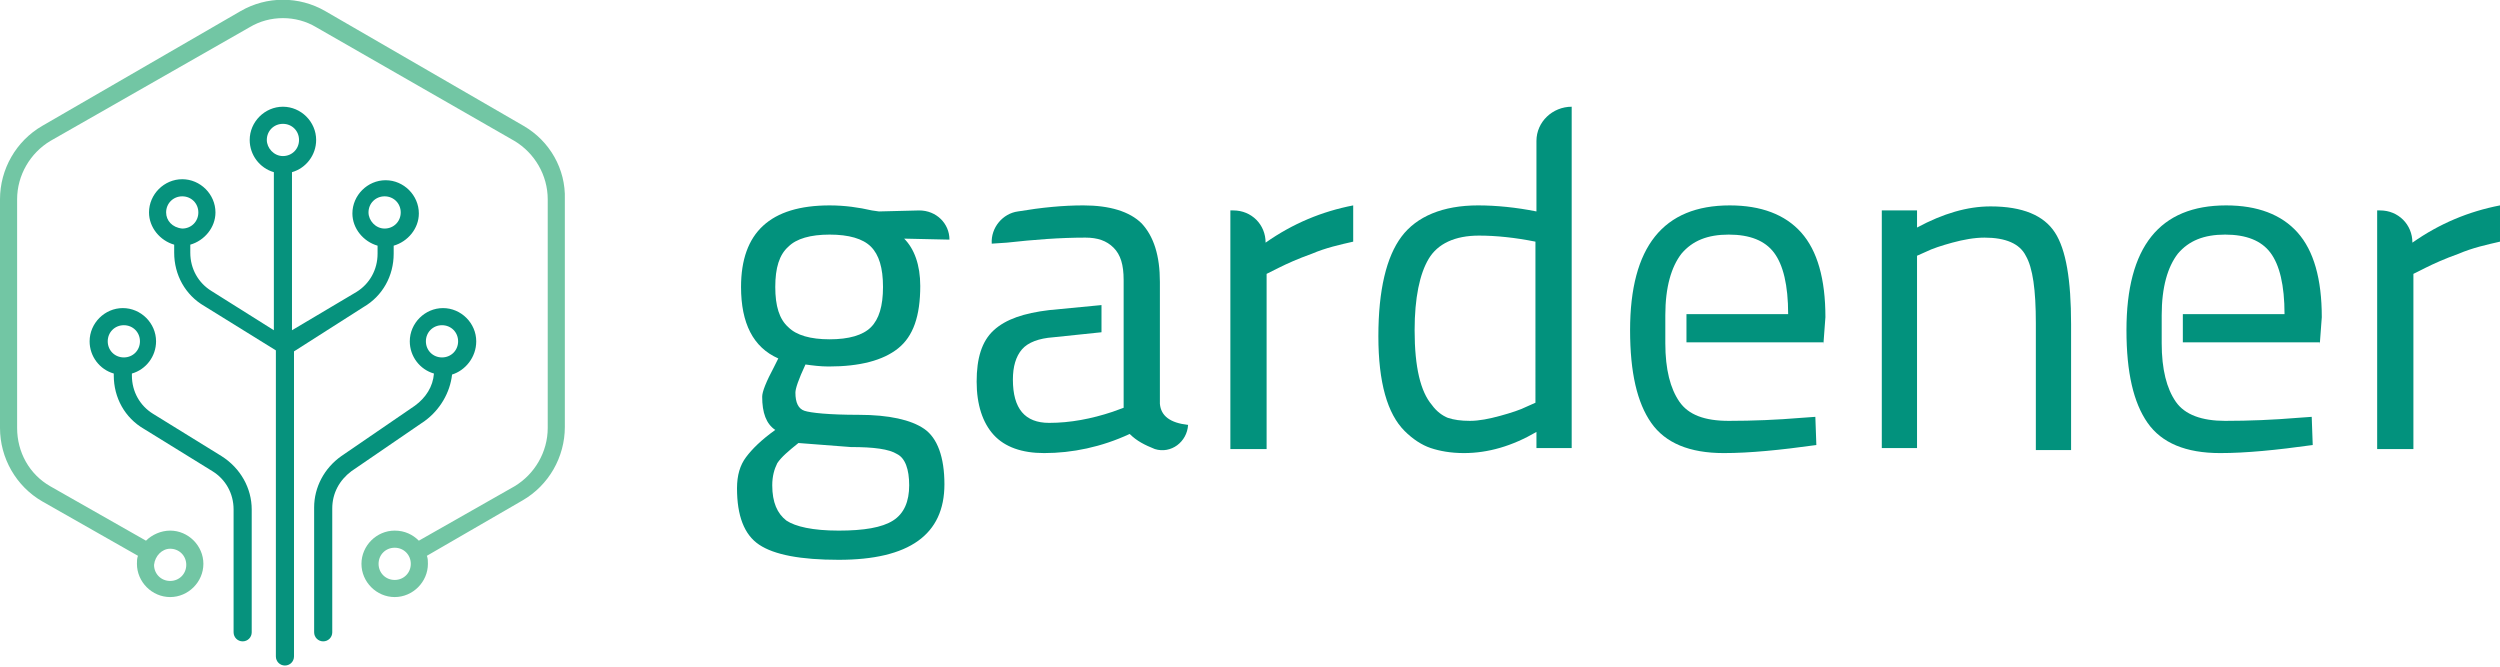 <?xml version="1.0" encoding="utf-8"?>
<!-- Generator: Adobe Illustrator 23.0.1, SVG Export Plug-In . SVG Version: 6.00 Build 0)  -->
<svg version="1.1" xmlns="http://www.w3.org/2000/svg" xmlns:xlink="http://www.w3.org/1999/xlink" x="0px" y="0px" width="248.3px"
	 height="66.2px" viewBox="0 0 248.3 66.2" style="enable-background:new 0 0 248.3 66.2;" xml:space="preserve">
<style type="text/css">
	.st0{display:none;}
	.st1{display:inline;}
	.st2{fill:#06927D;}
	.st3{fill:#72C6A4;}
	.st4{fill:#02927D;}
	.st5{fill:#FFFFFF;}
</style>
<g id="bg" class="st0">
</g>
<g id="logo">
	<g>
		<g>
			<g>
				<path class="st2" d="M47.3,33.9c0-1.8-1.5-3.3-3.3-3.3c-1.8,0-3.3,1.5-3.3,3.3c0,1.5,1,2.8,2.4,3.2c-0.1,1.3-0.8,2.4-1.9,3.2
					l-7.3,5c-1.7,1.2-2.7,3.1-2.7,5.1v12.4c0,0.5,0.4,0.9,0.9,0.9c0.5,0,0.9-0.4,0.9-0.9V50.5c0-1.5,0.7-2.8,1.9-3.7l7.3-5
					c1.5-1.1,2.5-2.8,2.7-4.6C46.2,36.8,47.3,35.5,47.3,33.9z M43.9,35.5c-0.9,0-1.6-0.7-1.6-1.6s0.7-1.6,1.6-1.6s1.6,0.7,1.6,1.6
					S44.8,35.5,43.9,35.5z"/>
				<path class="st2" d="M22,45.3l-6.8-4.2c-1.3-0.8-2.1-2.2-2.1-3.8v-0.2c1.4-0.4,2.4-1.7,2.4-3.2c0-1.8-1.5-3.3-3.3-3.3
					s-3.3,1.5-3.3,3.3c0,1.5,1,2.8,2.4,3.2v0.2c0,2.2,1.1,4.2,3,5.3l6.8,4.2c1.3,0.8,2.1,2.2,2.1,3.8v12.2c0,0.5,0.4,0.9,0.9,0.9
					c0.5,0,0.9-0.4,0.9-0.9V50.6C25,48.5,23.9,46.5,22,45.3z M10.7,33.9c0-0.9,0.7-1.6,1.6-1.6s1.6,0.7,1.6,1.6s-0.7,1.6-1.6,1.6
					S10.7,34.8,10.7,33.9z"/>
				<path class="st2" d="M36.1,30.5c1.9-1.1,3-3.1,3-5.3v-0.7c0,0,0-0.1,0-0.1c1.4-0.4,2.5-1.7,2.5-3.2c0-1.8-1.5-3.3-3.3-3.3
					c-1.8,0-3.3,1.5-3.3,3.3c0,1.5,1.1,2.8,2.5,3.2c0,0,0,0.1,0,0.1v0.7c0,1.6-0.8,3-2.1,3.8L29,32.8V17.1c1.4-0.4,2.4-1.7,2.4-3.2
					c0-1.8-1.5-3.3-3.3-3.3s-3.3,1.5-3.3,3.3c0,1.5,1,2.8,2.4,3.2v15.7L21,28.9c-1.3-0.8-2.1-2.2-2.1-3.8v-0.7c0,0,0-0.1,0-0.1
					c1.4-0.4,2.5-1.7,2.5-3.2c0-1.8-1.5-3.3-3.3-3.3c-1.8,0-3.3,1.5-3.3,3.3c0,1.5,1.1,2.8,2.5,3.2c0,0,0,0.1,0,0.1v0.7
					c0,2.2,1.1,4.2,3,5.3l7.1,4.4v30.4c0,0.5,0.4,0.9,0.9,0.9c0.5,0,0.9-0.4,0.9-0.9V34.9L36.1,30.5z M36.6,21.1
					c0-0.9,0.7-1.6,1.6-1.6s1.6,0.7,1.6,1.6s-0.7,1.6-1.6,1.6S36.6,21.9,36.6,21.1z M16.5,21.1c0-0.9,0.7-1.6,1.6-1.6
					c0.9,0,1.6,0.7,1.6,1.6s-0.7,1.6-1.6,1.6C17.1,22.6,16.5,21.9,16.5,21.1z M26.5,13.9c0-0.9,0.7-1.6,1.6-1.6s1.6,0.7,1.6,1.6
					s-0.7,1.6-1.6,1.6S26.5,14.7,26.5,13.9z"/>
			</g>
			<path class="st3" d="M52,12.5L32.3,1.1c-2.6-1.5-5.8-1.5-8.4,0L4.2,12.5C1.6,14,0,16.8,0,19.8v22.7c0,3,1.6,5.8,4.2,7.3l9.5,5.4
				c-0.1,0.3-0.1,0.5-0.1,0.8c0,1.8,1.5,3.3,3.3,3.3s3.3-1.5,3.3-3.3c0-1.8-1.5-3.3-3.3-3.3c-0.9,0-1.8,0.4-2.4,1l-9.5-5.4
				c-2.1-1.2-3.3-3.4-3.3-5.8V19.8c0-2.4,1.3-4.6,3.3-5.8L24.8,2.7c2-1.2,4.6-1.2,6.6,0L51.1,14c2,1.2,3.3,3.4,3.3,5.8v22.7
				c0,2.4-1.3,4.6-3.3,5.8l-9.5,5.4c-0.6-0.6-1.4-1-2.4-1c-1.8,0-3.3,1.5-3.3,3.3c0,1.8,1.5,3.3,3.3,3.3c1.8,0,3.3-1.5,3.3-3.3
				c0-0.3,0-0.5-0.1-0.8l9.5-5.5c2.6-1.5,4.2-4.3,4.2-7.3V19.8C56.2,16.8,54.6,14,52,12.5z M16.9,54.5c0.9,0,1.6,0.7,1.6,1.6
				c0,0.9-0.7,1.6-1.6,1.6s-1.6-0.7-1.6-1.6C15.4,55.2,16.1,54.5,16.9,54.5z M39.2,57.6c-0.9,0-1.6-0.7-1.6-1.6
				c0-0.9,0.7-1.6,1.6-1.6s1.6,0.7,1.6,1.6C40.8,56.9,40.1,57.6,39.2,57.6z"/>
		</g>
		<g>
			<path class="st4" d="M83.3,55.6c-3.8,0-6.4-0.5-7.9-1.5c-1.5-1-2.2-2.9-2.2-5.6c0-1.3,0.3-2.3,0.9-3.1c0.6-0.8,1.5-1.7,2.9-2.7
				c-0.9-0.6-1.3-1.7-1.3-3.3c0-0.5,0.4-1.5,1.2-3l0.4-0.8c-2.5-1.1-3.7-3.5-3.7-7.1c0-5.4,2.9-8.1,8.8-8.1c1.5,0,2.9,0.2,4.2,0.5
				l0.7,0.1l4-0.1c1.7,0,3,1.3,3,2.9v0l-4.5-0.1c1,1,1.6,2.6,1.6,4.7c0,3-0.7,5-2.2,6.2c-1.5,1.2-3.8,1.8-6.9,1.8
				c-0.8,0-1.6-0.1-2.3-0.2C79.3,37.7,79,38.6,79,39c0,1,0.3,1.6,0.9,1.8c0.6,0.2,2.4,0.4,5.4,0.4c3,0,5.2,0.5,6.5,1.4
				c1.3,0.9,2,2.8,2,5.5C93.8,53.1,90.3,55.6,83.3,55.6z M76.7,48.2c0,1.7,0.5,2.8,1.4,3.5c0.9,0.6,2.6,1,5.2,1c2.5,0,4.3-0.3,5.4-1
				c1.1-0.7,1.6-1.9,1.6-3.5c0-1.6-0.4-2.7-1.2-3.1c-0.8-0.5-2.3-0.7-4.6-0.7L79.3,44c-1,0.8-1.7,1.4-2.1,2
				C76.9,46.6,76.7,47.3,76.7,48.2z M77,28.5c0,1.9,0.4,3.2,1.3,4c0.8,0.8,2.2,1.2,4.1,1.2c1.9,0,3.3-0.4,4.1-1.2
				c0.8-0.8,1.2-2.1,1.2-4c0-1.9-0.4-3.2-1.2-4c-0.8-0.8-2.2-1.2-4.1-1.2c-1.9,0-3.3,0.4-4.1,1.2C77.4,25.3,77,26.6,77,28.5z"/>
			<path class="st4" d="M122.2,44.5V20.9h0.3c1.8,0,3.2,1.4,3.2,3.2v0c2.7-1.9,5.6-3.1,8.7-3.7v3.6c-1.3,0.3-2.7,0.6-4.1,1.2
				c-1.4,0.5-2.5,1-3.3,1.4l-1.2,0.6v17.4H122.2z"/>
			<path class="st4" d="M156.1,10.6v33.9h-3.5v-1.6c-2.4,1.4-4.8,2.1-7.2,2.1c-1.3,0-2.4-0.2-3.3-0.5c-0.9-0.3-1.8-0.9-2.6-1.7
				c-1.7-1.7-2.6-4.8-2.6-9.4s0.8-7.9,2.3-9.9c1.5-2,4.1-3.1,7.6-3.1c1.8,0,3.8,0.2,5.8,0.6v-7C152.6,12.1,154.2,10.6,156.1,10.6
				L156.1,10.6z M143.8,41.5c0.6,0.2,1.3,0.3,2.2,0.3c0.9,0,1.9-0.2,3-0.5c1.1-0.3,2-0.6,2.6-0.9l0.9-0.4V24c-2-0.4-3.9-0.6-5.6-0.6
				c-2.4,0-4.1,0.8-5,2.3c-0.9,1.5-1.4,3.9-1.4,7.1c0,3.7,0.6,6.1,1.7,7.4C142.7,40.9,143.3,41.3,143.8,41.5z"/>
			<path class="st4" d="M190.4,44.5h-3.5V20.9h3.5v1.7c2.6-1.4,5-2.1,7.3-2.1c3.2,0,5.3,0.9,6.4,2.6c1.1,1.7,1.6,4.7,1.6,9.1v12.5
				h-3.5V32.1c0-3.3-0.3-5.5-1-6.7c-0.6-1.2-2-1.8-4.1-1.8c-1,0-2.1,0.2-3.2,0.5c-1.1,0.3-2,0.6-2.6,0.9l-0.9,0.4V44.5z"/>
			<path class="st4" d="M236.1,44.5V20.9h0.3c1.8,0,3.2,1.4,3.2,3.2v0c2.7-1.9,5.6-3.1,8.7-3.7v3.6c-1.3,0.3-2.7,0.6-4.1,1.2
				c-1.4,0.5-2.5,1-3.3,1.4l-1.2,0.6v17.4H236.1z"/>
			<path class="st4" d="M115.2,40.1V28c0-2.6-0.6-4.5-1.8-5.8c-1.2-1.2-3.2-1.8-5.8-1.8c-2,0-4.1,0.2-6.5,0.6
				c-1.5,0.2-2.7,1.6-2.6,3.2l1.5-0.1c2.7-0.3,5.3-0.5,7.8-0.5c1.2,0,2.1,0.3,2.8,1c0.7,0.7,1,1.7,1,3.2h0V28v2v2.7v2.4v5.4
				l-1.1,0.4c-2.1,0.7-4.2,1.1-6.3,1.1c-2.4,0-3.6-1.4-3.6-4.3c0-1.3,0.3-2.3,0.9-3c0.6-0.7,1.7-1.1,3.1-1.2l4.8-0.5v-2.7l-5.2,0.5
				c-2.5,0.3-4.3,0.9-5.5,2c-1.2,1.1-1.7,2.8-1.7,5.1c0,2.3,0.6,4.1,1.7,5.3c1.1,1.2,2.8,1.8,5,1.8c2.8,0,5.7-0.6,8.5-1.9
				c0.7,0.7,1.5,1.1,2.5,1.5c1.6,0.5,3.2-0.7,3.3-2.4C116.2,42,115.3,41.3,115.2,40.1z"/>
			<path class="st4" d="M181.1,34.2l0.2-2.7c0-3.8-0.8-6.6-2.4-8.4c-1.6-1.8-4-2.7-7.1-2.7c-6.6,0-9.9,4.1-9.9,12.4
				c0,4.2,0.7,7.2,2.1,9.2c1.4,2,3.8,3,7.2,3c2.6,0,5.6-0.3,9.2-0.8l-0.1-2.8l-1.4,0.1c-2.4,0.2-4.8,0.3-7.2,0.3s-4-0.6-4.9-1.9
				c-0.9-1.3-1.4-3.2-1.4-5.8c0-1.1,0-2.8,0-2.8c0-2.8,0.6-4.8,1.6-6.1c1.1-1.3,2.6-1.9,4.7-1.9s3.6,0.6,4.5,1.8
				c0.9,1.2,1.4,3.2,1.4,6.1h-10.1v2.8H181.1z"/>
			<path class="st4" d="M230.4,34.2l0.2-2.7c0-3.8-0.8-6.6-2.4-8.4c-1.6-1.8-4-2.7-7.1-2.7c-6.6,0-9.9,4.1-9.9,12.4
				c0,4.2,0.7,7.2,2.1,9.2c1.4,2,3.8,3,7.2,3c2.6,0,5.6-0.3,9.2-0.8l-0.1-2.8l-1.4,0.1c-2.4,0.2-4.8,0.3-7.2,0.3
				c-2.3,0-4-0.6-4.9-1.9c-0.9-1.3-1.4-3.2-1.4-5.8c0-1.1,0-2.8,0-2.8c0-2.8,0.6-4.8,1.6-6.1c1.1-1.3,2.6-1.9,4.7-1.9
				s3.6,0.6,4.5,1.8c0.9,1.2,1.4,3.2,1.4,6.1h-10.1v2.8H230.4z"/>
		</g>
	</g>
</g>
</svg>
